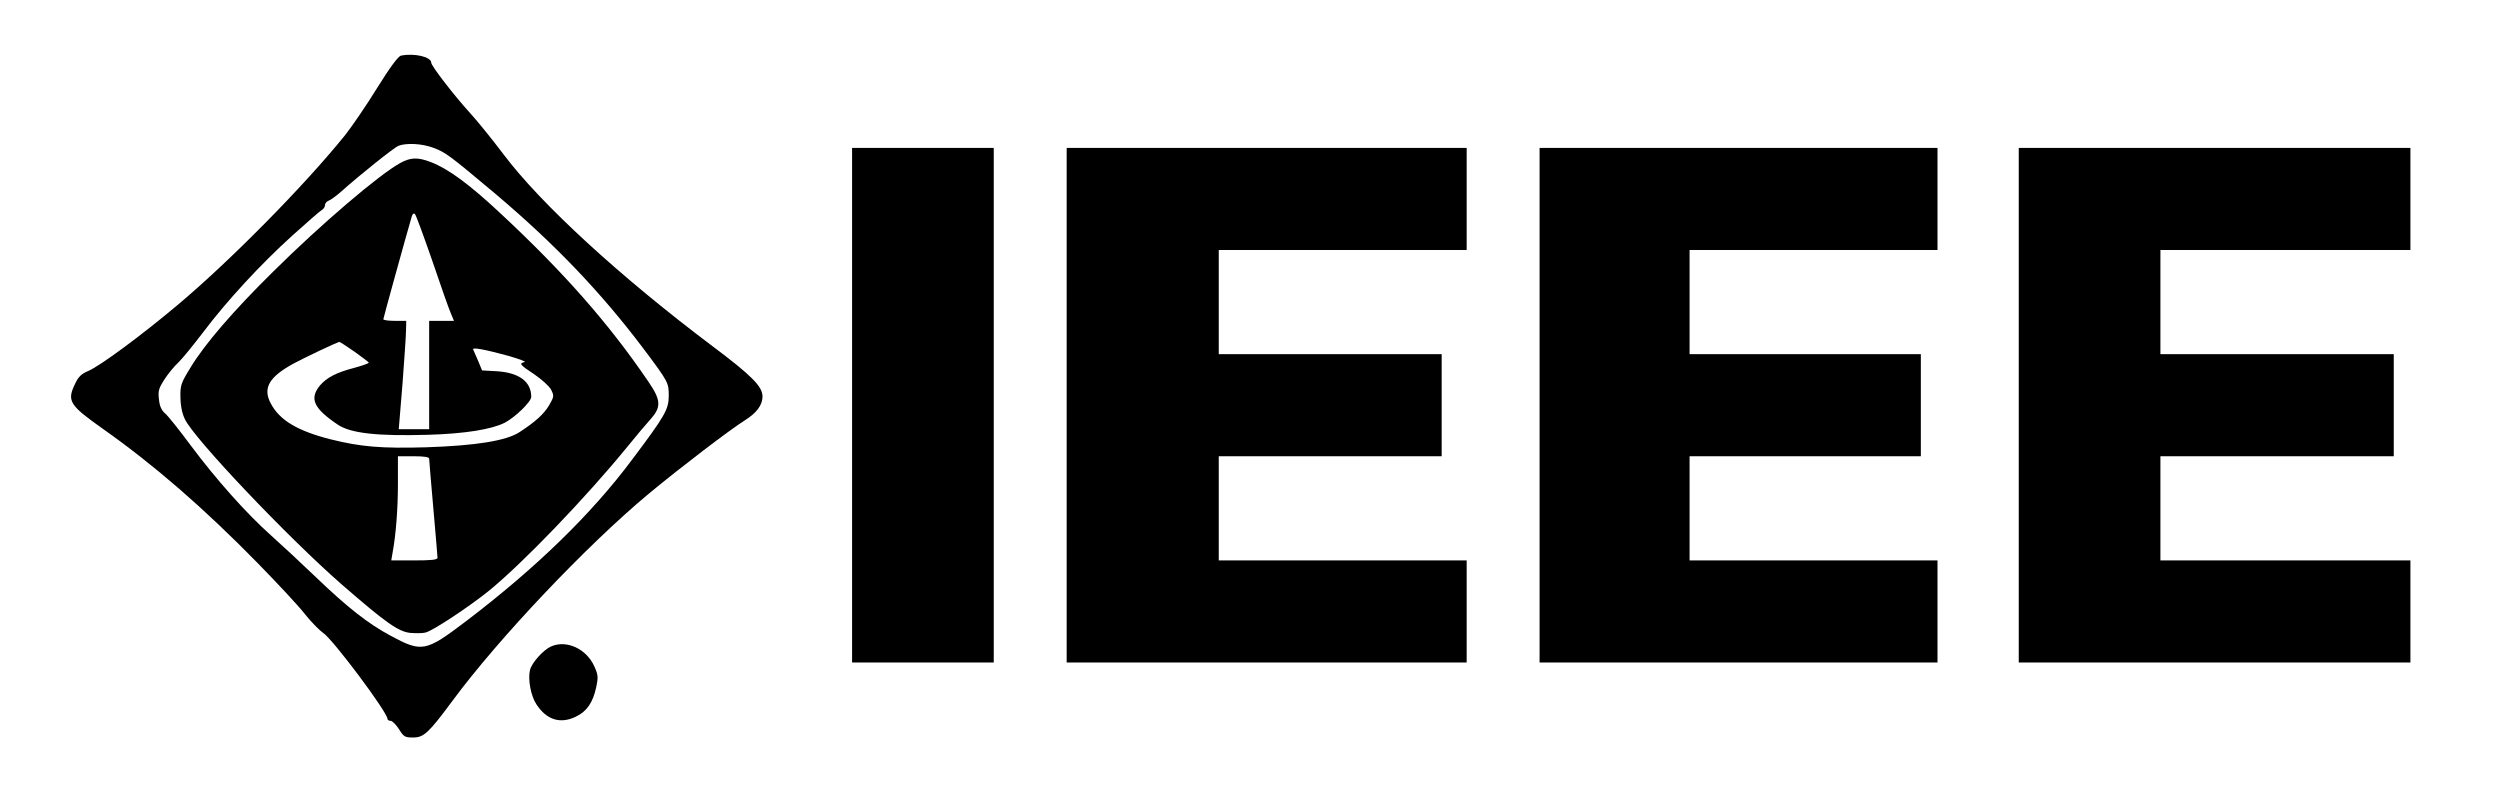 <?xml version="1.0" standalone="no"?>
<!DOCTYPE svg PUBLIC "-//W3C//DTD SVG 20010904//EN"
 "http://www.w3.org/TR/2001/REC-SVG-20010904/DTD/svg10.dtd">
<svg version="1.0" xmlns="http://www.w3.org/2000/svg"
 width="1200pt" height="389pt" viewBox="0 0 1200 389"
 preserveAspectRatio="xMidYMid meet">
<g transform="translate(0,389) scale(0.1,-0.1)"
fill="#000000" stroke="none">
<path d="M1925 3623 c-13 -2 -53 -56 -114 -154 -51 -83 -121 -185 -154 -227
-195 -242 -555 -607 -807 -818 -174 -146 -369 -290 -427 -315 -32 -13 -47 -28
-62 -60 -41 -84 -29 -103 135 -219 245 -173 481 -378 739 -641 94 -96 197
-206 228 -246 32 -40 72 -80 88 -91 45 -28 309 -381 309 -413 0 -5 7 -9 15 -9
8 0 26 -18 40 -40 23 -37 29 -40 68 -40 51 0 74 21 188 175 223 302 647 749
944 996 151 125 385 304 461 352 56 35 84 73 84 114 0 48 -52 100 -237 239
-447 336 -826 684 -1006 923 -55 73 -128 163 -162 200 -69 75 -185 224 -185
240 0 28 -81 47 -145 34z m157 -443 c57 -22 74 -34 292 -217 287 -242 510
-475 715 -747 120 -160 121 -163 121 -226 0 -65 -18 -96 -175 -305 -196 -263
-463 -522 -797 -776 -195 -148 -212 -152 -364 -70 -108 58 -207 136 -357 280
-73 70 -170 160 -216 201 -116 103 -264 269 -384 430 -55 74 -111 145 -125
156 -17 15 -26 35 -29 67 -5 40 -1 53 25 94 17 26 47 64 68 83 20 19 73 85
119 145 113 150 276 327 429 465 70 63 134 119 142 123 8 4 14 15 14 23 0 8 8
17 18 21 9 3 35 22 58 42 95 85 255 212 276 221 39 15 115 11 170 -10z"/>
<path d="M1922 3108 c-101 -55 -381 -294 -610 -521 -191 -188 -330 -349 -398
-462 -45 -73 -49 -85 -48 -140 0 -38 7 -77 21 -106 41 -91 495 -569 754 -795
212 -184 271 -226 329 -232 27 -2 60 -2 73 2 34 8 205 121 301 198 162 131
470 451 671 698 38 47 86 104 107 127 53 59 51 92 -9 180 -191 281 -409 528
-713 811 -150 140 -249 212 -332 244 -63 24 -96 23 -146 -4z m153 -470 c40
-118 80 -232 89 -252 l15 -36 -60 0 -59 0 0 -260 0 -260 -73 0 -73 0 18 218
c9 119 17 236 17 260 l1 42 -55 0 c-30 0 -55 3 -55 8 0 5 110 403 137 495 4
11 9 15 15 9 5 -5 42 -106 83 -224z m-375 -435 c38 -27 70 -51 70 -54 0 -3
-30 -14 -67 -24 -89 -23 -134 -47 -167 -85 -52 -63 -31 -110 85 -188 62 -42
190 -56 433 -49 178 5 306 26 369 58 51 27 127 101 127 124 0 73 -58 116 -164
123 l-72 4 -19 46 c-11 26 -22 50 -24 55 -4 11 55 0 169 -31 52 -15 87 -28 78
-30 -29 -6 -21 -14 47 -59 35 -24 71 -56 80 -73 15 -30 15 -33 -9 -75 -26 -43
-64 -78 -142 -129 -64 -42 -210 -65 -449 -73 -214 -6 -312 2 -457 38 -159 40
-246 92 -288 172 -40 74 -9 128 111 193 56 30 196 96 217 103 2 1 35 -20 72
-46z m360 -515 c0 -7 9 -114 20 -238 11 -124 20 -231 20 -237 0 -10 -29 -13
-111 -13 l-111 0 6 35 c16 85 26 210 26 333 l0 132 75 0 c53 0 75 -4 75 -12z"/>
<path d="M4090 1945 l0 -1235 340 0 340 0 0 1235 0 1235 -340 0 -340 0 0
-1235z"/>
<path d="M5120 1945 l0 -1235 960 0 960 0 0 245 0 245 -595 0 -595 0 0 250 0
250 535 0 535 0 0 245 0 245 -535 0 -535 0 0 250 0 250 595 0 595 0 0 245 0
245 -960 0 -960 0 0 -1235z"/>
<path d="M7390 1945 l0 -1235 955 0 955 0 0 245 0 245 -595 0 -595 0 0 250 0
250 555 0 555 0 0 245 0 245 -555 0 -555 0 0 250 0 250 595 0 595 0 0 245 0
245 -955 0 -955 0 0 -1235z"/>
<path d="M9690 1945 l0 -1235 940 0 940 0 0 245 0 245 -600 0 -600 0 0 250 0
250 560 0 560 0 0 245 0 245 -560 0 -560 0 0 250 0 250 600 0 600 0 0 245 0
245 -940 0 -940 0 0 -1235z"/>
<path d="M2645 787 c-38 -17 -93 -79 -101 -113 -11 -44 4 -125 31 -165 49 -75
115 -95 189 -59 53 25 82 68 98 142 10 47 9 59 -9 99 -38 85 -134 129 -208 96z"/>
</g>
</svg>
